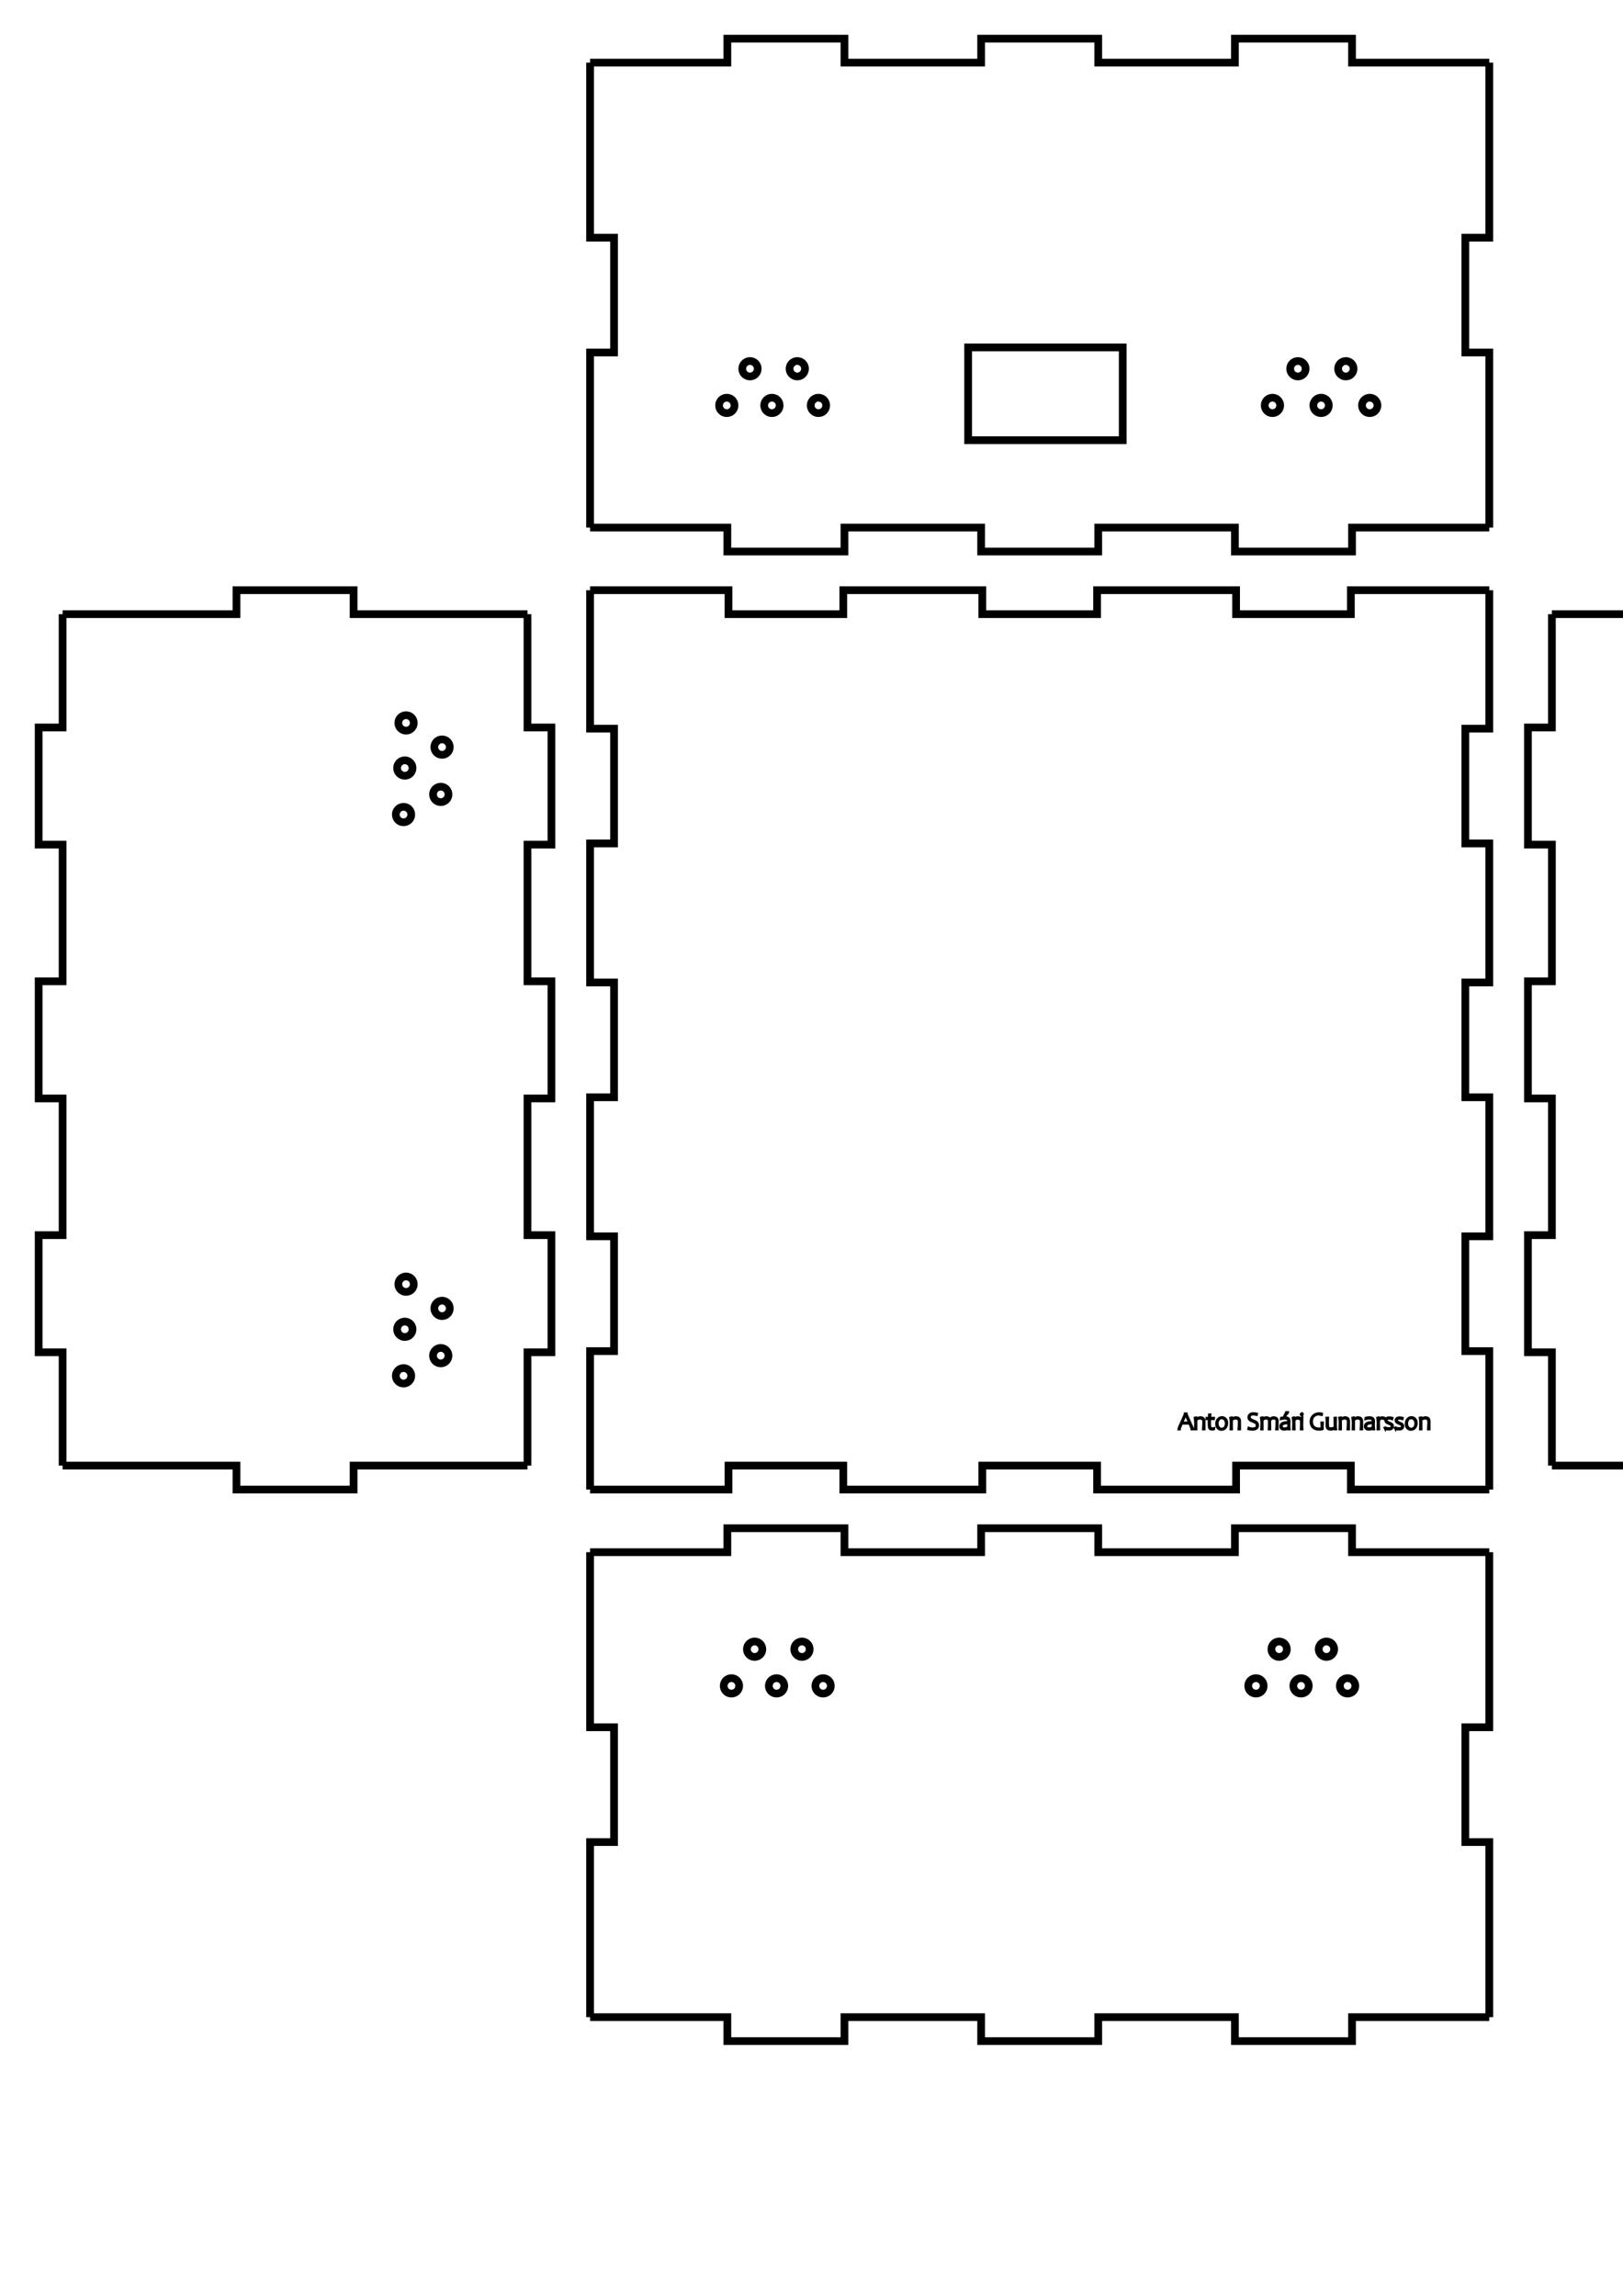 <?xml version="1.0" encoding="UTF-8" standalone="no"?>
<!-- Created with Inkscape (http://www.inkscape.org/) -->

<svg
   width="210mm"
   height="297mm"
   viewBox="0 0 210 297"
   version="1.1"
   id="svg5470"
   sodipodi:docname="box-AntonSmariGunnarsson.svg"
   inkscape:version="1.2.2 (732a01da63, 2022-12-09)"
   xmlns:inkscape="http://www.inkscape.org/namespaces/inkscape"
   xmlns:sodipodi="http://sodipodi.sourceforge.net/DTD/sodipodi-0.dtd"
   xmlns="http://www.w3.org/2000/svg"
   xmlns:svg="http://www.w3.org/2000/svg">
  <sodipodi:namedview
     id="namedview5472"
     pagecolor="#ffffff"
     bordercolor="#000000"
     borderopacity="0.25"
     inkscape:showpageshadow="2"
     inkscape:pageopacity="0.0"
     inkscape:pagecheckerboard="0"
     inkscape:deskcolor="#d1d1d1"
     inkscape:document-units="mm"
     showgrid="false"
     inkscape:zoom="1.4503086"
     inkscape:cx="254.4286"
     inkscape:cy="194.78612"
     inkscape:window-width="1920"
     inkscape:window-height="1001"
     inkscape:window-x="-9"
     inkscape:window-y="-9"
     inkscape:window-maximized="1"
     inkscape:current-layer="layer1" />
  <defs
     id="defs5467" />
  <g
     inkscape:label="Layer 1"
     inkscape:groupmode="layer"
     id="layer1">
    <g
       id="panel3878">
      <path
         style="fill:none;stroke:#000000;stroke-width:1"
         d="M 76.35 200.8 L 94.112 200.8 L 94.112 197.7 L 109.263 197.7 L 109.263 200.8 L 126.95 200.8 L 126.95 197.7 L 142.1 197.7 L 142.1 200.8 L 159.787 200.8 L 159.787 197.7 L 174.938 197.7 L 174.938 200.8 L 192.7 200.8"
         id="path5620" />
      <path
         style="fill:none;stroke:#000000;stroke-width:1"
         d="M 192.7 200.8 L 192.7 223.45 L 189.6 223.45 L 189.6 238.3 L 192.7 238.3 L 192.7 260.95"
         id="path5622" />
      <path
         style="fill:none;stroke:#000000;stroke-width:1"
         d="M 192.7 260.95 L 174.938 260.95 L 174.938 264.05 L 159.787 264.05 L 159.787 260.95 L 142.1 260.95 L 142.1 264.05 L 126.95 264.05 L 126.95 260.95 L 109.262 260.95 L 109.262 264.05 L 94.112 264.05 L 94.112 260.95 L 76.35 260.95"
         id="path5624" />
      <path
         style="fill:none;stroke:#000000;stroke-width:1"
         d="M 76.35 260.95 L 76.35 238.3 L 79.45 238.3 L 79.45 223.45 L 76.35 223.45 L 76.35 200.8"
         id="path5626" />
    </g>
    <g
       id="panel2048">
      <path
         style="fill:none;stroke:#000000;stroke-width:1"
         d="M 8.1 79.45 L 30.6 79.45 L 30.6 76.35 L 45.75 76.35 L 45.75 79.45 L 68.25 79.45"
         id="path5629" />
      <path
         style="fill:none;stroke:#000000;stroke-width:1"
         d="M 68.25 79.45 L 68.25 94.112 L 71.35 94.112 L 71.35 109.263 L 68.25 109.263 L 68.25 126.95 L 71.35 126.95 L 71.35 142.1 L 68.25 142.1 L 68.25 159.787 L 71.35 159.787 L 71.35 174.938 L 68.25 174.938 L 68.25 189.6"
         id="path5631" />
      <path
         style="fill:none;stroke:#000000;stroke-width:1"
         d="M 68.25 189.6 L 45.75 189.6 L 45.75 192.7 L 30.6 192.7 L 30.6 189.6 L 8.1 189.6"
         id="path5633" />
      <path
         style="fill:none;stroke:#000000;stroke-width:1"
         d="M 8.1 189.6 L 8.1 174.938 L 5 174.938 L 5 159.787 L 8.1 159.787 L 8.1 142.1 L 5 142.1 L 5 126.95 L 8.1 126.95 L 8.1 109.262 L 5 109.262 L 5 94.112 L 8.1 94.112 L 8.1 79.45"
         id="path5635" />
    </g>
    <g
       id="panel7474">
      <path
         style="fill:none;stroke:#000000;stroke-width:1"
         d="M 76.35 76.35 L 94.263 76.35 L 94.263 79.45 L 109.112 79.45 L 109.112 76.35 L 127.1 76.35 L 127.1 79.45 L 141.95 79.45 L 141.95 76.35 L 159.938 76.35 L 159.938 79.45 L 174.787 79.45 L 174.787 76.35 L 192.7 76.35"
         id="path5638" />
      <path
         style="fill:none;stroke:#000000;stroke-width:1"
         d="M 192.7 76.35 L 192.7 94.263 L 189.6 94.263 L 189.6 109.112 L 192.7 109.112 L 192.7 127.1 L 189.6 127.1 L 189.6 141.95 L 192.7 141.95 L 192.7 159.938 L 189.6 159.938 L 189.6 174.787 L 192.7 174.787 L 192.7 192.7"
         id="path5640" />
      <path
         style="fill:none;stroke:#000000;stroke-width:1"
         d="M 192.7 192.7 L 174.787 192.7 L 174.787 189.6 L 159.938 189.6 L 159.938 192.7 L 141.95 192.7 L 141.95 189.6 L 127.1 189.6 L 127.1 192.7 L 109.112 192.7 L 109.112 189.6 L 94.263 189.6 L 94.263 192.7 L 76.35 192.7"
         id="path5642" />
      <path
         style="fill:none;stroke:#000000;stroke-width:1"
         d="M 76.35 192.7 L 76.35 174.787 L 79.45 174.787 L 79.45 159.938 L 76.35 159.938 L 76.35 141.95 L 79.45 141.95 L 79.45 127.1 L 76.35 127.1 L 76.35 109.112 L 79.45 109.112 L 79.45 94.263 L 76.35 94.263 L 76.35 76.35"
         id="path5644" />
    </g>
    <g
       id="panel7836">
      <path
         style="fill:none;stroke:#000000;stroke-width:1"
         d="M 200.8 79.45 L 223.3 79.45 L 223.3 76.35 L 238.45 76.35 L 238.45 79.45 L 260.95 79.45"
         id="path5647" />
      <path
         style="fill:none;stroke:#000000;stroke-width:1"
         d="M 260.95 79.45 L 260.95 94.112 L 264.05 94.112 L 264.05 109.263 L 260.95 109.263 L 260.95 126.95 L 264.05 126.95 L 264.05 142.1 L 260.95 142.1 L 260.95 159.787 L 264.05 159.787 L 264.05 174.938 L 260.95 174.938 L 260.95 189.6"
         id="path5649" />
      <path
         style="fill:none;stroke:#000000;stroke-width:1"
         d="M 260.95 189.6 L 238.45 189.6 L 238.45 192.7 L 223.3 192.7 L 223.3 189.6 L 200.8 189.6"
         id="path5651" />
      <path
         style="fill:none;stroke:#000000;stroke-width:1"
         d="M 200.8 189.6 L 200.8 174.938 L 197.7 174.938 L 197.7 159.787 L 200.8 159.787 L 200.8 142.1 L 197.7 142.1 L 197.7 126.95 L 200.8 126.95 L 200.8 109.262 L 197.7 109.262 L 197.7 94.112 L 200.8 94.112 L 200.8 79.45"
         id="path5653" />
    </g>
    <g
       id="panel8074">
      <path
         style="fill:none;stroke:#000000;stroke-width:1"
         d="M 269.05 76.35 L 286.963 76.35 L 286.963 79.45 L 301.813 79.45 L 301.813 76.35 L 319.8 76.35 L 319.8 79.45 L 334.65 79.45 L 334.65 76.35 L 352.638 76.35 L 352.638 79.45 L 367.488 79.45 L 367.488 76.35 L 385.4 76.35"
         id="path5656" />
      <path
         style="fill:none;stroke:#000000;stroke-width:1"
         d="m 385.4,76.35 v 17.913 h -3.1 v 14.85 h 6.804 c 6.202,10.009 1.425,12.914 0,17.988 H 382.3 v 14.85 h 6.804 c 5.776,8.714 2.118,12.989 0,17.988 H 382.3 v 14.849 h 3.1 V 192.7"
         id="path5658"
         sodipodi:nodetypes="cccccccccccccc" />
      <path
         style="fill:none;stroke:#000000;stroke-width:1"
         d="M 385.4 192.7 L 367.488 192.7 L 367.488 189.6 L 352.637 189.6 L 352.637 192.7 L 334.65 192.7 L 334.65 189.6 L 319.8 189.6 L 319.8 192.7 L 301.812 192.7 L 301.812 189.6 L 286.962 189.6 L 286.962 192.7 L 269.05 192.7"
         id="path5660" />
      <path
         style="fill:none;stroke:#000000;stroke-width:1"
         d="M 269.05 192.7 L 269.05 174.787 L 272.15 174.787 L 272.15 159.938 L 269.05 159.938 L 269.05 141.95 L 272.15 141.95 L 272.15 127.1 L 269.05 127.1 L 269.05 109.112 L 272.15 109.112 L 272.15 94.263 L 269.05 94.263 L 269.05 76.35"
         id="path5662" />
    </g>
    <g
       id="panel1887">
      <path
         style="fill:none;stroke:#000000;stroke-width:1"
         d="M 76.35 8.1 L 94.112 8.1 L 94.112 5 L 109.263 5 L 109.263 8.1 L 126.95 8.1 L 126.95 5 L 142.1 5 L 142.1 8.1 L 159.787 8.1 L 159.787 5 L 174.938 5 L 174.938 8.1 L 192.7 8.1"
         id="path5665" />
      <path
         style="fill:none;stroke:#000000;stroke-width:1"
         d="M 192.7 8.1 L 192.7 30.75 L 189.6 30.75 L 189.6 45.6 L 192.7 45.6 L 192.7 68.25"
         id="path5667" />
      <path
         style="fill:none;stroke:#000000;stroke-width:1"
         d="M 192.7 68.25 L 174.938 68.25 L 174.938 71.35 L 159.787 71.35 L 159.787 68.25 L 142.1 68.25 L 142.1 71.35 L 126.95 71.35 L 126.95 68.25 L 109.262 68.25 L 109.262 71.35 L 94.112 71.35 L 94.112 68.25 L 76.35 68.25"
         id="path5669" />
      <path
         style="fill:none;stroke:#000000;stroke-width:1"
         d="M 76.35 68.25 L 76.35 45.6 L 79.45 45.6 L 79.45 30.75 L 76.35 30.75 L 76.35 8.1"
         id="path5671" />
    </g>
    <circle
       style="fill:none;stroke:#000000;stroke-width:1;stroke-dasharray:none"
       id="path5758"
       cx="304.545"
       cy="113.975"
       r="12" />
    <circle
       style="fill:none;stroke:#000000;stroke-width:1;stroke-dasharray:none"
       id="circle6240"
       cx="348.941"
       cy="113.975"
       r="12" />
    <circle
       style="fill:none;stroke:#000000;stroke-width:1;stroke-dasharray:none"
       id="circle6242"
       cx="304.545"
       cy="158.013"
       r="12" />
    <circle
       style="fill:none;stroke:#000000;stroke-width:1;stroke-dasharray:none"
       id="circle6244"
       cx="348.941"
       cy="158.013"
       r="12" />
    <ellipse
       style="fill:none;stroke:#000000;stroke-width:1;stroke-dasharray:none"
       id="path10176"
       cx="94.041"
       cy="52.446"
       rx="1"
       ry="1" />
    <ellipse
       style="fill:none;stroke:#000000;stroke-width:1;stroke-dasharray:none"
       id="ellipse10178"
       cx="103.162"
       cy="47.703"
       rx="1"
       ry="1" />
    <ellipse
       style="fill:none;stroke:#000000;stroke-width:1;stroke-dasharray:none"
       id="ellipse10180"
       cx="99.878"
       cy="52.446"
       rx="1"
       ry="1" />
    <ellipse
       style="fill:none;stroke:#000000;stroke-width:1;stroke-dasharray:none"
       id="ellipse10182"
       cx="164.642"
       cy="52.446"
       rx="1"
       ry="1" />
    <ellipse
       style="fill:none;stroke:#000000;stroke-width:1;stroke-dasharray:none"
       id="ellipse10184"
       cx="177.23"
       cy="52.446"
       rx="1"
       ry="1" />
    <ellipse
       style="fill:none;stroke:#000000;stroke-width:1;stroke-dasharray:none"
       id="ellipse10186"
       cx="170.936"
       cy="52.446"
       rx="1"
       ry="1" />
    <ellipse
       style="fill:none;stroke:#000000;stroke-width:1;stroke-dasharray:none"
       id="ellipse10188"
       cx="97.041"
       cy="47.703"
       rx="1"
       ry="1" />
    <ellipse
       style="fill:none;stroke:#000000;stroke-width:1;stroke-dasharray:none"
       id="ellipse10190"
       cx="105.899"
       cy="52.446"
       rx="1"
       ry="1" />
    <ellipse
       style="fill:none;stroke:#000000;stroke-width:1;stroke-dasharray:none"
       id="ellipse10192"
       cx="167.936"
       cy="47.703"
       rx="1"
       ry="1" />
    <ellipse
       style="fill:none;stroke:#000000;stroke-width:1;stroke-dasharray:none"
       id="ellipse10194"
       cx="174.138"
       cy="47.703"
       rx="1"
       ry="1" />
    <rect
       style="fill:none;stroke:#000000;stroke-width:1;stroke-dasharray:none"
       id="rect10302"
       width="20"
       height="12"
       x="125.27"
       y="44.946"
       rx="0" />
    <ellipse
       style="fill:none;stroke:#000000;stroke-width:1;stroke-dasharray:none"
       id="ellipse12482"
       cx="94.642"
       cy="218.095"
       rx="1"
       ry="1" />
    <ellipse
       style="fill:none;stroke:#000000;stroke-width:1;stroke-dasharray:none"
       id="ellipse12484"
       cx="103.764"
       cy="213.351"
       rx="1"
       ry="1" />
    <ellipse
       style="fill:none;stroke:#000000;stroke-width:1;stroke-dasharray:none"
       id="ellipse12486"
       cx="100.48"
       cy="218.095"
       rx="1"
       ry="1" />
    <ellipse
       style="fill:none;stroke:#000000;stroke-width:1;stroke-dasharray:none"
       id="ellipse12488"
       cx="97.642"
       cy="213.351"
       rx="1"
       ry="1" />
    <ellipse
       style="fill:none;stroke:#000000;stroke-width:1;stroke-dasharray:none"
       id="ellipse12490"
       cx="106.5"
       cy="218.095"
       rx="1"
       ry="1" />
    <ellipse
       style="fill:none;stroke:#000000;stroke-width:1;stroke-dasharray:none"
       id="ellipse12492"
       cx="162.507"
       cy="218.095"
       rx="1"
       ry="1" />
    <ellipse
       style="fill:none;stroke:#000000;stroke-width:1;stroke-dasharray:none"
       id="ellipse12494"
       cx="171.628"
       cy="213.351"
       rx="1"
       ry="1" />
    <ellipse
       style="fill:none;stroke:#000000;stroke-width:1;stroke-dasharray:none"
       id="ellipse12496"
       cx="168.345"
       cy="218.095"
       rx="1"
       ry="1" />
    <ellipse
       style="fill:none;stroke:#000000;stroke-width:1;stroke-dasharray:none"
       id="ellipse12498"
       cx="165.507"
       cy="213.351"
       rx="1"
       ry="1" />
    <ellipse
       style="fill:none;stroke:#000000;stroke-width:1;stroke-dasharray:none"
       id="ellipse12500"
       cx="174.365"
       cy="218.095"
       rx="1"
       ry="1" />
    <ellipse
       style="fill:none;stroke:#000000;stroke-width:1;stroke-dasharray:none"
       id="ellipse12502"
       cx="164.63"
       cy="-57.065"
       rx="1"
       ry="1"
       transform="rotate(91.568)" />
    <ellipse
       style="fill:none;stroke:#000000;stroke-width:1;stroke-dasharray:none"
       id="ellipse12504"
       cx="173.751"
       cy="-61.808"
       rx="1"
       ry="1"
       transform="rotate(91.568)" />
    <ellipse
       style="fill:none;stroke:#000000;stroke-width:1;stroke-dasharray:none"
       id="ellipse12506"
       cx="170.467"
       cy="-57.065"
       rx="1"
       ry="1"
       transform="rotate(91.568)" />
    <ellipse
       style="fill:none;stroke:#000000;stroke-width:1;stroke-dasharray:none"
       id="ellipse12508"
       cx="167.63"
       cy="-61.808"
       rx="1"
       ry="1"
       transform="rotate(91.568)" />
    <ellipse
       style="fill:none;stroke:#000000;stroke-width:1;stroke-dasharray:none"
       id="ellipse12510"
       cx="176.488"
       cy="-57.065"
       rx="1"
       ry="1"
       transform="rotate(91.568)" />
    <ellipse
       style="fill:none;stroke:#000000;stroke-width:1;stroke-dasharray:none"
       id="ellipse12524"
       cx="92.049"
       cy="-55.078"
       rx="1"
       ry="1"
       transform="rotate(91.568)" />
    <ellipse
       style="fill:none;stroke:#000000;stroke-width:1;stroke-dasharray:none"
       id="ellipse12526"
       cx="101.17"
       cy="-59.821"
       rx="1"
       ry="1"
       transform="rotate(91.568)" />
    <ellipse
       style="fill:none;stroke:#000000;stroke-width:1;stroke-dasharray:none"
       id="ellipse12528"
       cx="97.887"
       cy="-55.078"
       rx="1"
       ry="1"
       transform="rotate(91.568)" />
    <ellipse
       style="fill:none;stroke:#000000;stroke-width:1;stroke-dasharray:none"
       id="ellipse12530"
       cx="95.049"
       cy="-59.821"
       rx="1"
       ry="1"
       transform="rotate(91.568)" />
    <ellipse
       style="fill:none;stroke:#000000;stroke-width:1;stroke-dasharray:none"
       id="ellipse12532"
       cx="103.907"
       cy="-55.078"
       rx="1"
       ry="1"
       transform="rotate(91.568)" />
    <ellipse
       style="fill:none;stroke:#000000;stroke-width:1;stroke-dasharray:none"
       id="ellipse12534"
       cx="-104.35"
       cy="218.628"
       rx="1"
       ry="1"
       transform="rotate(-89.36)" />
    <ellipse
       style="fill:none;stroke:#000000;stroke-width:1;stroke-dasharray:none"
       id="ellipse12536"
       cx="-95.229"
       cy="213.885"
       rx="1"
       ry="1"
       transform="rotate(-89.36)" />
    <ellipse
       style="fill:none;stroke:#000000;stroke-width:1;stroke-dasharray:none"
       id="ellipse12538"
       cx="-98.513"
       cy="218.628"
       rx="1"
       ry="1"
       transform="rotate(-89.36)" />
    <ellipse
       style="fill:none;stroke:#000000;stroke-width:1;stroke-dasharray:none"
       id="ellipse12540"
       cx="-101.35"
       cy="213.885"
       rx="1"
       ry="1"
       transform="rotate(-89.36)" />
    <ellipse
       style="fill:none;stroke:#000000;stroke-width:1;stroke-dasharray:none"
       id="ellipse12542"
       cx="-92.492"
       cy="218.628"
       rx="1"
       ry="1"
       transform="rotate(-89.36)" />
    <ellipse
       style="fill:none;stroke:#000000;stroke-width:1;stroke-dasharray:none"
       id="ellipse12612"
       cx="-174.043"
       cy="219.407"
       rx="1"
       ry="1"
       transform="rotate(-89.36)" />
    <ellipse
       style="fill:none;stroke:#000000;stroke-width:1;stroke-dasharray:none"
       id="ellipse12614"
       cx="-164.922"
       cy="214.664"
       rx="1"
       ry="1"
       transform="rotate(-89.36)" />
    <ellipse
       style="fill:none;stroke:#000000;stroke-width:1;stroke-dasharray:none"
       id="ellipse12616"
       cx="-168.206"
       cy="219.407"
       rx="1"
       ry="1"
       transform="rotate(-89.36)" />
    <ellipse
       style="fill:none;stroke:#000000;stroke-width:1;stroke-dasharray:none"
       id="ellipse12618"
       cx="-171.043"
       cy="214.664"
       rx="1"
       ry="1"
       transform="rotate(-89.36)" />
    <ellipse
       style="fill:none;stroke:#000000;stroke-width:1;stroke-dasharray:none"
       id="ellipse12620"
       cx="-162.185"
       cy="219.407"
       rx="1"
       ry="1"
       transform="rotate(-89.36)" />
    <g
       aria-label="Anton Smári Gunnarsson"
       id="text13395"
       style="font-size:3.175px;font-family:Candara;-inkscape-font-specification:'Candara, Normal';fill:none;stroke:#000000;stroke-width:0.3">
      <path
         d="m 152.905,184.153 q -0.143,0.332 -0.208,0.508 -0.065,0.177 -0.065,0.228 h -0.166 q 0,-0.05 0.431,-0.984 0.433,-0.935 0.433,-1.036 h 0.175 q 0,0.091 0.425,1.015 0.426,0.922 0.426,1.005 h -0.16 q 0,-0.101 -0.279,-0.736 z m 0.512,-1.157 h -0.014 q 0,0.045 -0.46,1.054 h 0.927 q -0.229,-0.536 -0.341,-0.781 -0.112,-0.246 -0.112,-0.273 z"
         id="path13397" />
      <path
         d="m 154.784,183.594 h 0.003 q 0.254,-0.228 0.505,-0.228 0.268,0 0.403,0.115 0.136,0.115 0.136,0.4 l -0.002,0.112 q 0,0.026 -0.002,0.079 0,0.189 0.002,0.305 l 0.002,0.513 h -0.155 q 0.037,-0.473 0.037,-0.981 0,-0.239 -0.129,-0.327 -0.127,-0.088 -0.329,-0.088 -0.259,0 -0.473,0.2 -0.003,0.113 -0.003,0.388 0,0.202 0.002,0.381 l 0.003,0.329 q 0,0.033 0.002,0.099 h -0.149 q 0.028,-0.572 0.028,-0.763 0,-0.31 -0.062,-0.71 l 0.152,-0.033 z"
         id="path13399" />
      <path
         d="m 157.077,184.88 q -0.135,0.04 -0.231,0.04 -0.271,0 -0.35,-0.15 -0.079,-0.152 -0.079,-0.487 0,-0.406 0.003,-0.724 -0.093,0 -0.288,0.009 l 0.006,-0.127 q 0.172,0.009 0.296,0.009 0,-0.169 0.019,-0.448 l 0.136,-0.009 q -0.029,0.358 -0.029,0.457 0.135,0 0.499,-0.015 l -0.009,0.133 q -0.319,-0.009 -0.499,-0.009 -0.009,0.271 -0.009,0.639 0,0.403 0.087,0.505 0.088,0.101 0.25,0.101 0.045,0 0.093,-0.008 0.048,-0.009 0.119,-0.028 z"
         id="path13401" />
      <path
         d="m 158.049,184.95 q -0.281,0 -0.47,-0.197 -0.188,-0.198 -0.188,-0.543 0,-0.398 0.211,-0.629 0.211,-0.231 0.516,-0.231 0.242,0 0.445,0.186 0.203,0.184 0.203,0.563 0,0.392 -0.212,0.622 -0.211,0.229 -0.505,0.229 z m 0.028,-1.496 q -0.285,0 -0.419,0.22 -0.133,0.219 -0.133,0.467 0,0.31 0.152,0.507 0.152,0.197 0.403,0.197 0.284,0 0.42,-0.22 0.136,-0.22 0.136,-0.465 0,-0.302 -0.155,-0.504 -0.155,-0.202 -0.405,-0.202 z"
         id="path13403" />
      <path
         d="m 159.383,183.594 h 0.003 q 0.254,-0.228 0.505,-0.228 0.268,0 0.403,0.115 0.136,0.115 0.136,0.4 l -0.002,0.112 q 0,0.026 -0.002,0.079 0,0.189 0.002,0.305 l 0.002,0.513 h -0.155 q 0.037,-0.473 0.037,-0.981 0,-0.239 -0.129,-0.327 -0.127,-0.088 -0.329,-0.088 -0.259,0 -0.473,0.2 -0.003,0.113 -0.003,0.388 0,0.202 0.002,0.381 l 0.003,0.329 q 0,0.033 0.002,0.099 h -0.149 q 0.028,-0.572 0.028,-0.763 0,-0.31 -0.062,-0.71 l 0.152,-0.033 z"
         id="path13405" />
      <path
         d="m 161.685,183.308 q 0,0.113 0.036,0.18 0.037,0.067 0.133,0.136 0.096,0.068 0.268,0.133 0.172,0.064 0.302,0.132 0.13,0.067 0.202,0.144 0.073,0.076 0.102,0.161 0.029,0.085 0.029,0.195 0,0.271 -0.188,0.408 -0.188,0.136 -0.546,0.136 -0.281,0 -0.485,-0.06 l 0.031,-0.146 q 0.132,0.05 0.246,0.07 0.116,0.019 0.246,0.019 0.291,0 0.429,-0.096 0.138,-0.096 0.138,-0.316 0,-0.172 -0.107,-0.282 -0.107,-0.112 -0.415,-0.223 -0.309,-0.113 -0.429,-0.236 -0.121,-0.124 -0.121,-0.313 0,-0.229 0.171,-0.369 0.172,-0.14 0.42,-0.14 0.278,0 0.473,0.054 l -0.031,0.13 q -0.144,-0.034 -0.245,-0.048 -0.099,-0.015 -0.206,-0.015 -0.217,0 -0.336,0.099 -0.118,0.098 -0.118,0.246 z"
         id="path13407" />
      <path
         d="m 163.354,183.594 h 0.003 q 0.209,-0.228 0.445,-0.228 0.205,0 0.33,0.059 0.126,0.057 0.166,0.169 h 0.012 q 0.116,-0.112 0.236,-0.169 0.119,-0.059 0.231,-0.059 0.26,0 0.391,0.116 0.13,0.116 0.13,0.398 l -0.003,0.153 -0.003,0.084 0.002,0.257 q 0.005,0.214 0.005,0.515 h -0.15 q 0.036,-0.423 0.036,-1.032 0,-0.198 -0.093,-0.281 -0.093,-0.084 -0.326,-0.084 -0.107,0 -0.22,0.059 -0.112,0.059 -0.215,0.172 -0.006,0.124 -0.006,0.394 0,0.257 0.009,0.772 h -0.152 q 0.028,-0.397 0.028,-0.969 0,-0.273 -0.105,-0.35 -0.105,-0.077 -0.313,-0.077 -0.217,0 -0.445,0.209 -0.003,0.095 -0.003,0.349 0,0.279 0.005,0.674 l 0.002,0.164 h -0.143 q 0.028,-0.572 0.028,-0.763 0,-0.31 -0.062,-0.71 l 0.152,-0.033 z"
         id="path13409" />
      <path
         d="m 166.698,184.731 q -0.206,0.197 -0.521,0.197 -0.236,0 -0.363,-0.104 -0.127,-0.105 -0.127,-0.307 0,-0.253 0.217,-0.389 0.219,-0.136 0.794,-0.141 0.006,-0.056 0.006,-0.11 0,-0.212 -0.121,-0.295 -0.121,-0.084 -0.33,-0.084 -0.248,0 -0.499,0.064 l 0.02,-0.133 q 0.237,-0.064 0.485,-0.064 0.268,0 0.419,0.112 0.15,0.11 0.15,0.367 0,0.084 -0.009,0.245 -0.008,0.16 -0.008,0.318 0,0.228 0.036,0.482 l -0.124,0.006 q -0.015,-0.096 -0.015,-0.164 z m 0.006,-0.636 q -0.409,0 -0.643,0.095 -0.234,0.093 -0.234,0.341 0,0.276 0.366,0.276 0.167,0 0.296,-0.05 0.13,-0.05 0.215,-0.15 z m -0.248,-1.143 q -0.088,0.102 -0.144,0.171 -0.056,0.068 -0.056,0.084 h -0.091 q 0,-0.012 0.029,-0.065 0.029,-0.054 0.091,-0.157 l 0.119,-0.206 q 0.039,-0.068 0.039,-0.074 h 0.219 q 0,0.005 -0.031,0.042 -0.029,0.036 -0.05,0.059 z"
         id="path13411" />
      <path
         d="m 168.137,183.553 q -0.124,-0.051 -0.26,-0.051 -0.144,0 -0.251,0.082 -0.105,0.082 -0.155,0.239 0,0.729 0.012,1.067 h -0.152 q 0.015,-0.425 0.015,-0.763 0,-0.352 -0.06,-0.707 l 0.136,-0.036 q 0.036,0.184 0.039,0.251 h 0.019 q 0.096,-0.136 0.194,-0.203 0.099,-0.067 0.206,-0.067 0.122,0 0.298,0.051 z"
         id="path13413" />
      <path
         d="m 168.452,182.835 q 0.042,0 0.068,0.037 0.026,0.036 0.026,0.084 0,0.056 -0.028,0.096 -0.028,0.04 -0.085,0.04 -0.048,0 -0.077,-0.036 -0.028,-0.036 -0.028,-0.085 0,-0.053 0.033,-0.095 0.034,-0.042 0.091,-0.042 z m -0.133,0.594 0.175,-0.042 q -0.017,0.361 -0.017,0.817 0,0.378 0.023,0.685 h -0.163 q 0.023,-0.375 0.023,-0.685 0,-0.437 -0.042,-0.775 z"
         id="path13415" />
      <path
         d="m 169.601,183.911 q 0,-0.471 0.315,-0.77 0.316,-0.299 0.797,-0.299 0.164,0 0.322,0.048 l -0.028,0.143 q -0.262,-0.064 -0.388,-0.064 -0.4,0 -0.643,0.256 -0.242,0.254 -0.242,0.639 0,0.479 0.248,0.719 0.248,0.24 0.719,0.24 0.091,0 0.157,-0.008 0.065,-0.008 0.158,-0.028 -0.012,-0.126 -0.012,-0.406 0,-0.081 -0.008,-0.205 l -0.005,-0.129 h 0.158 q -0.006,0.065 -0.014,0.313 -0.006,0.246 -0.006,0.405 0,0.074 0.002,0.096 -0.16,0.07 -0.448,0.07 -0.513,0 -0.798,-0.268 -0.284,-0.27 -0.284,-0.752 z"
         id="path13417" />
      <path
         d="m 172.737,184.893 q -0.019,-0.087 -0.019,-0.149 h -0.006 q -0.09,0.073 -0.225,0.127 -0.135,0.054 -0.293,0.054 -0.324,0 -0.428,-0.141 -0.102,-0.143 -0.102,-0.386 l 0.002,-0.197 q 0,-0.037 0.002,-0.105 0.003,-0.085 0.003,-0.228 0,-0.198 -0.019,-0.445 l 0.164,-0.009 q -0.012,0.271 -0.012,0.619 0,0.279 0.015,0.453 0.015,0.174 0.096,0.243 0.082,0.07 0.288,0.07 0.324,0 0.505,-0.172 0,-0.929 -0.012,-1.203 l 0.146,-0.009 -0.002,0.105 q -0.008,0.465 -0.008,0.738 0,0.322 0.028,0.633 z"
         id="path13419" />
      <path
         d="m 173.486,183.594 h 0.003 q 0.254,-0.228 0.505,-0.228 0.268,0 0.403,0.115 0.136,0.115 0.136,0.4 l -0.002,0.112 q 0,0.026 -0.002,0.079 0,0.189 0.002,0.305 l 0.002,0.513 h -0.155 q 0.037,-0.473 0.037,-0.981 0,-0.239 -0.129,-0.327 -0.127,-0.088 -0.329,-0.088 -0.259,0 -0.473,0.2 -0.003,0.113 -0.003,0.388 0,0.202 0.002,0.381 l 0.003,0.329 q 0,0.033 0.002,0.099 h -0.149 q 0.028,-0.572 0.028,-0.763 0,-0.31 -0.062,-0.71 l 0.152,-0.033 z"
         id="path13421" />
      <path
         d="m 175.182,183.594 h 0.003 q 0.254,-0.228 0.505,-0.228 0.268,0 0.403,0.115 0.136,0.115 0.136,0.4 l -0.002,0.112 q 0,0.026 -0.002,0.079 0,0.189 0.002,0.305 l 0.002,0.513 h -0.155 q 0.037,-0.473 0.037,-0.981 0,-0.239 -0.129,-0.327 -0.127,-0.088 -0.329,-0.088 -0.259,0 -0.473,0.2 -0.003,0.113 -0.003,0.388 0,0.202 0.002,0.381 l 0.003,0.329 q 0,0.033 0.002,0.099 h -0.149 q 0.028,-0.572 0.028,-0.763 0,-0.31 -0.062,-0.71 l 0.152,-0.033 z"
         id="path13423" />
      <path
         d="m 177.631,184.731 q -0.206,0.197 -0.521,0.197 -0.236,0 -0.363,-0.104 -0.127,-0.105 -0.127,-0.307 0,-0.253 0.217,-0.389 0.219,-0.136 0.794,-0.141 0.006,-0.056 0.006,-0.11 0,-0.212 -0.121,-0.295 -0.121,-0.084 -0.33,-0.084 -0.248,0 -0.499,0.064 l 0.02,-0.133 q 0.237,-0.064 0.485,-0.064 0.268,0 0.419,0.112 0.15,0.11 0.15,0.367 0,0.084 -0.009,0.245 -0.008,0.16 -0.008,0.318 0,0.228 0.036,0.482 l -0.124,0.006 q -0.015,-0.096 -0.015,-0.164 z m 0.006,-0.636 q -0.409,0 -0.643,0.095 -0.234,0.093 -0.234,0.341 0,0.276 0.366,0.276 0.167,0 0.296,-0.05 0.13,-0.05 0.215,-0.15 z"
         id="path13425" />
      <path
         d="m 179.07,183.553 q -0.124,-0.051 -0.26,-0.051 -0.144,0 -0.251,0.082 -0.105,0.082 -0.155,0.239 0,0.729 0.012,1.067 h -0.152 q 0.015,-0.425 0.015,-0.763 0,-0.352 -0.06,-0.707 l 0.136,-0.036 q 0.036,0.184 0.039,0.251 h 0.019 q 0.096,-0.136 0.194,-0.203 0.099,-0.067 0.206,-0.067 0.122,0 0.298,0.051 z"
         id="path13427" />
      <path
         d="m 179.226,184.838 0.034,-0.146 q 0.104,0.048 0.226,0.07 0.124,0.022 0.282,0.022 0.149,0 0.234,-0.071 0.087,-0.071 0.087,-0.184 0,-0.093 -0.045,-0.164 -0.045,-0.071 -0.206,-0.135 -0.161,-0.065 -0.299,-0.129 -0.138,-0.064 -0.205,-0.152 -0.065,-0.09 -0.065,-0.205 0,-0.167 0.133,-0.265 0.133,-0.098 0.336,-0.098 0.222,0 0.417,0.057 l -0.036,0.13 q -0.153,-0.064 -0.397,-0.064 -0.152,0 -0.242,0.068 -0.088,0.068 -0.088,0.167 0,0.113 0.095,0.177 0.095,0.064 0.318,0.155 0.223,0.09 0.315,0.181 0.093,0.091 0.093,0.254 0,0.194 -0.13,0.301 -0.13,0.105 -0.36,0.105 -0.259,0 -0.498,-0.076 z"
         id="path13429" />
      <path
         d="m 180.556,184.838 0.034,-0.146 q 0.104,0.048 0.226,0.07 0.124,0.022 0.282,0.022 0.149,0 0.234,-0.071 0.087,-0.071 0.087,-0.184 0,-0.093 -0.045,-0.164 -0.045,-0.071 -0.206,-0.135 -0.161,-0.065 -0.299,-0.129 -0.138,-0.064 -0.205,-0.152 -0.065,-0.09 -0.065,-0.205 0,-0.167 0.133,-0.265 0.133,-0.098 0.336,-0.098 0.222,0 0.417,0.057 l -0.036,0.13 q -0.153,-0.064 -0.397,-0.064 -0.152,0 -0.242,0.068 -0.088,0.068 -0.088,0.167 0,0.113 0.095,0.177 0.095,0.064 0.318,0.155 0.223,0.09 0.315,0.181 0.093,0.091 0.093,0.254 0,0.194 -0.13,0.301 -0.13,0.105 -0.36,0.105 -0.259,0 -0.498,-0.076 z"
         id="path13431" />
      <path
         d="m 182.569,184.95 q -0.281,0 -0.47,-0.197 -0.188,-0.198 -0.188,-0.543 0,-0.398 0.211,-0.629 0.211,-0.231 0.516,-0.231 0.242,0 0.445,0.186 0.203,0.184 0.203,0.563 0,0.392 -0.212,0.622 -0.211,0.229 -0.505,0.229 z m 0.028,-1.496 q -0.285,0 -0.419,0.22 -0.133,0.219 -0.133,0.467 0,0.31 0.152,0.507 0.152,0.197 0.403,0.197 0.284,0 0.42,-0.22 0.136,-0.22 0.136,-0.465 0,-0.302 -0.155,-0.504 -0.155,-0.202 -0.405,-0.202 z"
         id="path13433" />
      <path
         d="m 183.902,183.594 h 0.003 q 0.254,-0.228 0.505,-0.228 0.268,0 0.403,0.115 0.136,0.115 0.136,0.4 l -0.002,0.112 q 0,0.026 -0.002,0.079 0,0.189 0.002,0.305 l 0.002,0.513 h -0.155 q 0.037,-0.473 0.037,-0.981 0,-0.239 -0.129,-0.327 -0.127,-0.088 -0.329,-0.088 -0.259,0 -0.473,0.2 -0.003,0.113 -0.003,0.388 0,0.202 0.002,0.381 l 0.003,0.329 q 0,0.033 0.002,0.099 h -0.149 q 0.028,-0.572 0.028,-0.763 0,-0.31 -0.062,-0.71 l 0.152,-0.033 z"
         id="path13435" />
    </g>
  </g>
</svg>
